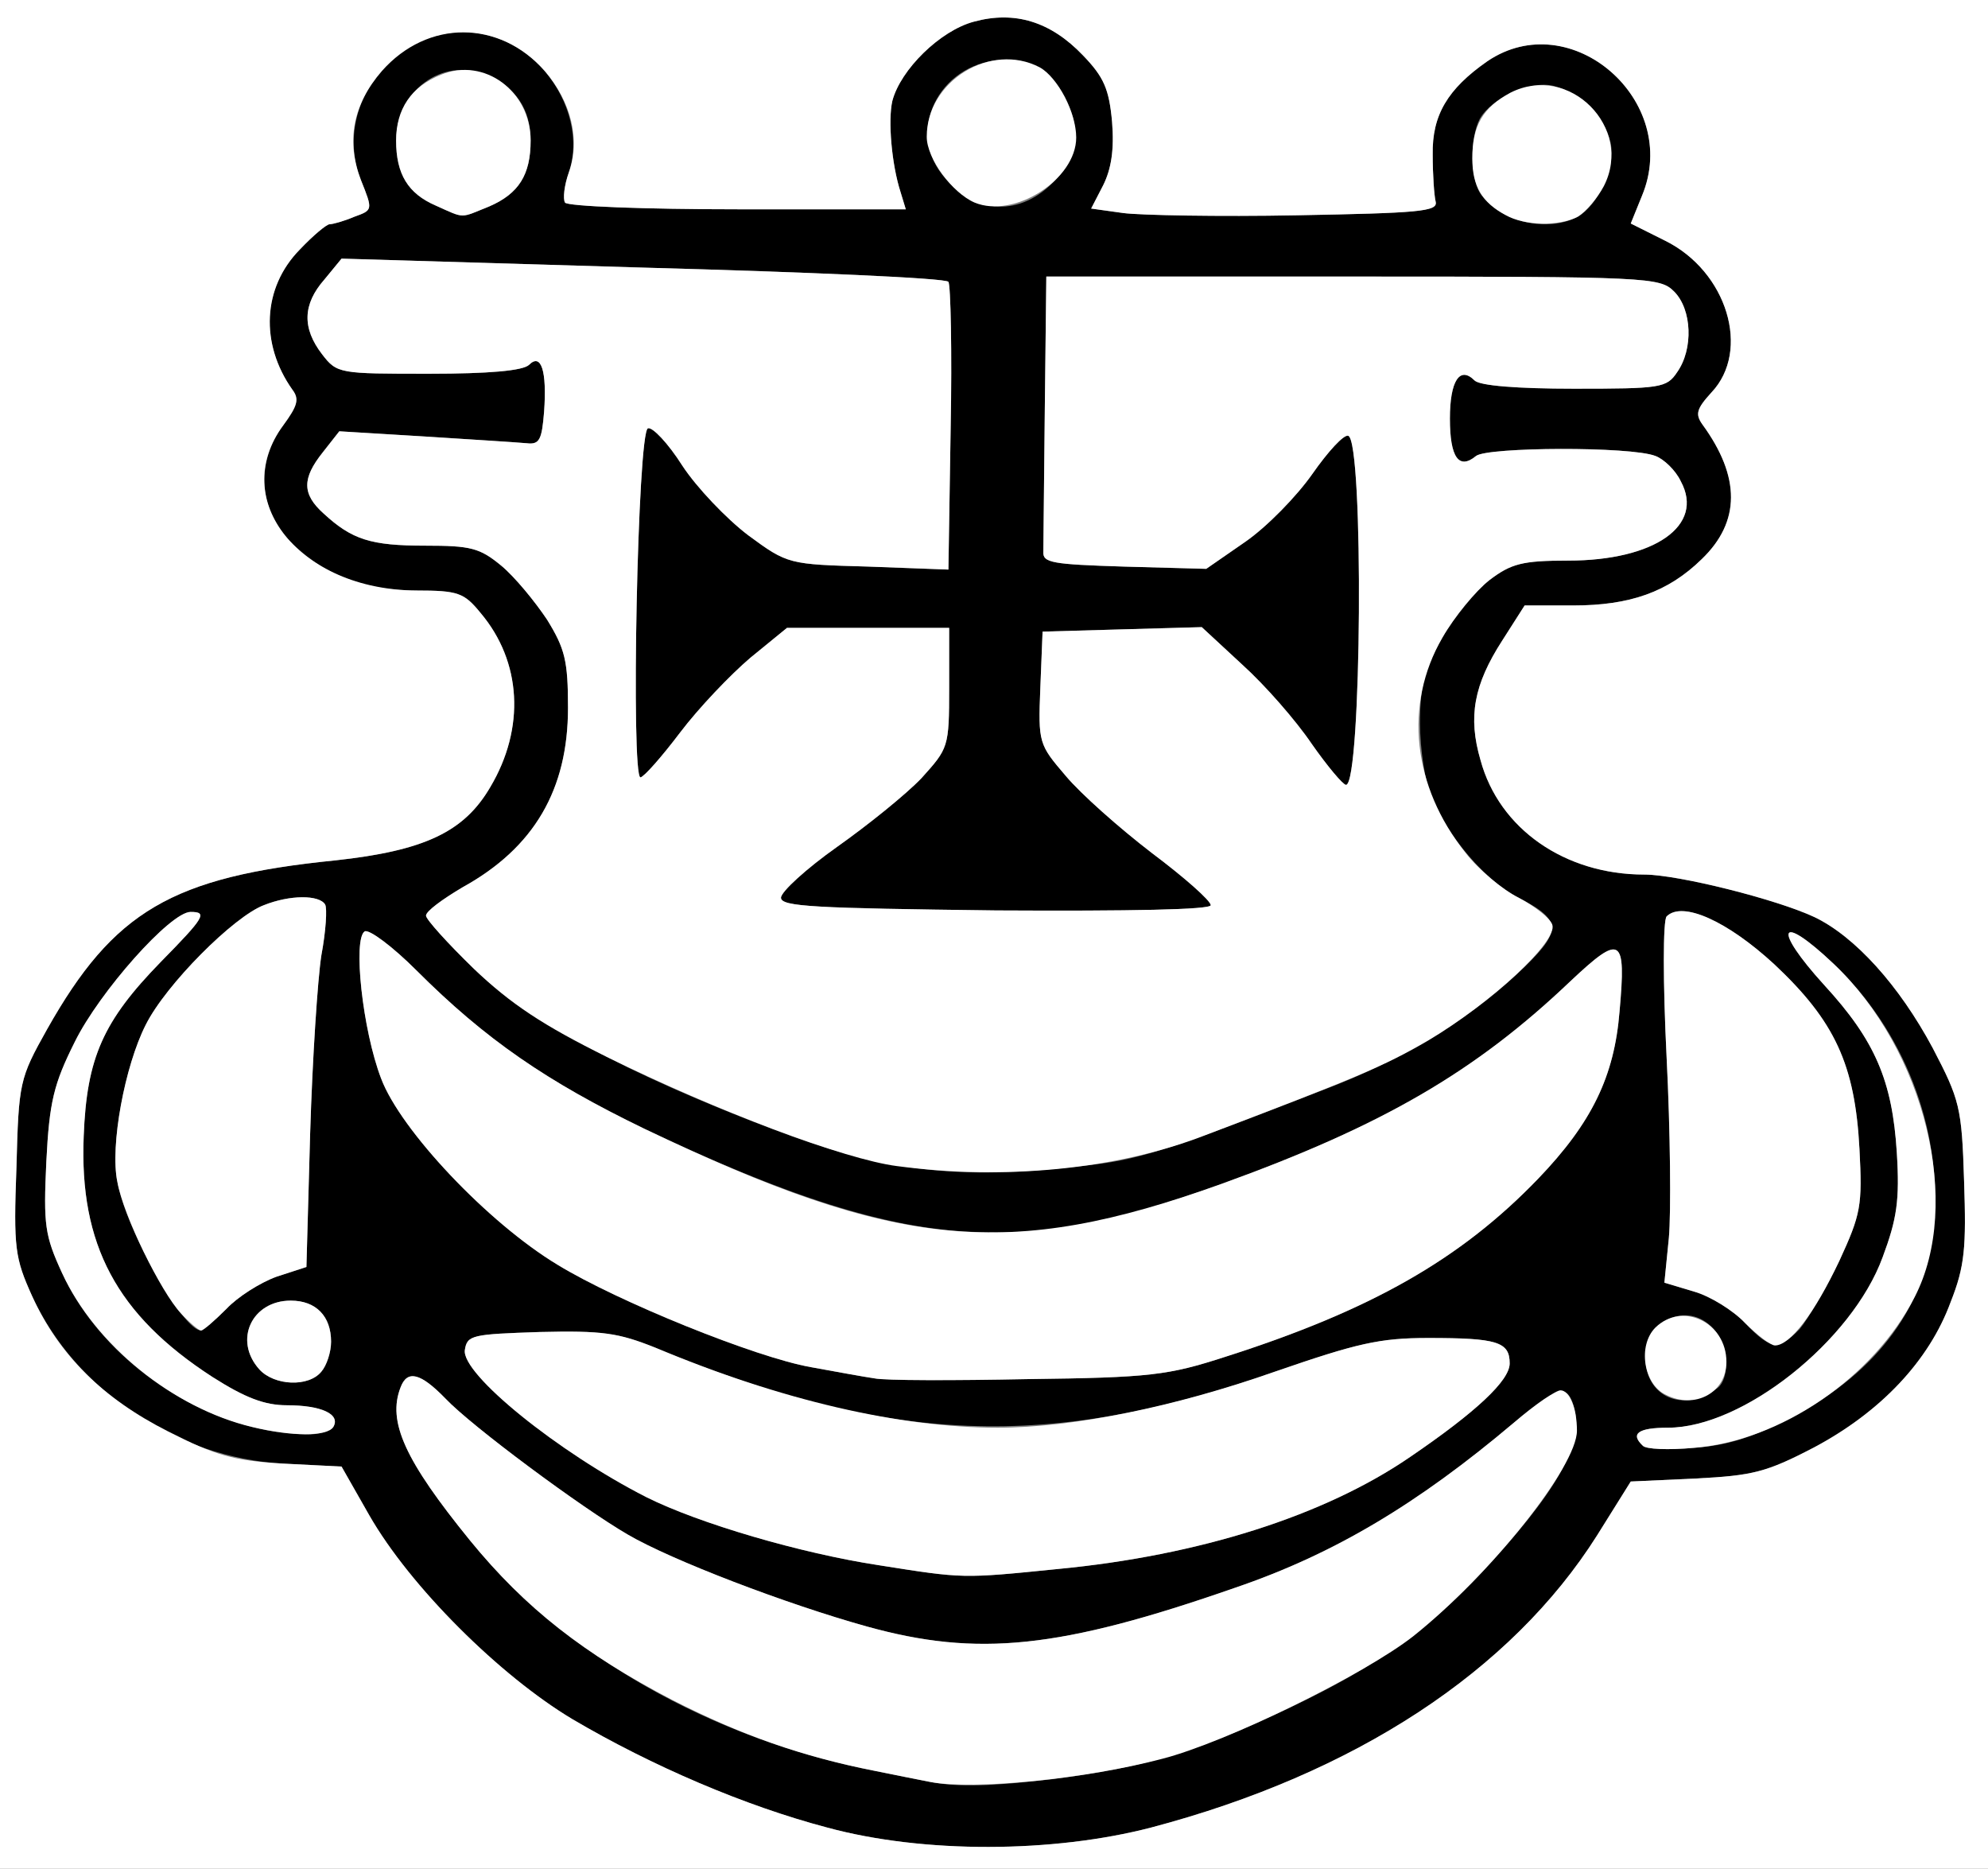 <?xml version="1.0" encoding="utf-8"?>
<!DOCTYPE svg PUBLIC "-//W3C//DTD SVG 1.0//EN" "http://www.w3.org/TR/2001/REC-SVG-20010904/DTD/svg10.dtd">
<svg version="1.0" xmlns="http://www.w3.org/2000/svg" width="133px" height="125px" viewBox="0 0 133 125" preserveAspectRatio="xMidYMid meet">
 <rect x="0" y="0" width="133" height="125" fill="#808080" stroke="none"/>
 <g fill="#000000">
  <path d="M55.35 122.25 c-5.50 -1.45 -11.70 -4.10 -17.05 -7.25 -4.85 -2.90 -10.85 -8.85 -13.60 -13.65 l-1.85 -3.25 -3.95 -0.20 c-7.15 -0.40 -13.85 -4.90 -16.75 -11.20 -1.15 -2.55 -1.25 -3.20 -1.05 -8.60 0.15 -5.70 0.20 -5.95 2.05 -9.25 4.45 -7.90 8.35 -10.20 19.30 -11.30 5.95 -0.65 8.60 -1.90 10.35 -4.90 2.35 -3.95 2.10 -8.40 -0.65 -11.65 -1.10 -1.35 -1.50 -1.50 -4.30 -1.50 -3.65 0 -6.40 -1.15 -8.60 -3.45 -1.95 -2.10 -2.10 -5.20 -0.30 -7.60 0.95 -1.30 1.10 -1.75 0.60 -2.40 -2.15 -3.05 -2 -6.80 0.50 -9.35 0.90 -0.95 1.80 -1.70 2 -1.70 0.20 0 0.95 -0.20 1.65 -0.50 1.25 -0.45 1.25 -0.45 0.45 -2.45 -2.15 -5.45 3.20 -11.30 8.80 -9.60 3.80 1.10 6.30 5.60 5.10 9.10 -0.30 0.85 -0.40 1.75 -0.25 2 0.15 0.25 5.35 0.45 11.55 0.45 l11.25 0 -0.35 -1.15 c-0.60 -1.85 -0.85 -4.80 -0.55 -6.10 0.55 -2.10 3.20 -4.70 5.45 -5.30 2.75 -0.75 5.15 0 7.30 2.25 1.40 1.45 1.75 2.25 1.95 4.45 0.15 1.85 -0.05 3.15 -0.60 4.25 l-0.80 1.55 2.15 0.30 c1.15 0.15 6.40 0.25 11.60 0.15 8.15 -0.15 9.45 -0.25 9.30 -0.90 -0.10 -0.40 -0.20 -1.80 -0.20 -3.15 -0.05 -2.65 1 -4.40 3.65 -6.25 5.60 -3.80 13 2.65 10.35 9 l-0.75 1.85 2.30 1.15 c4.15 2.05 5.75 7.35 3.10 10.15 -1 1.10 -1.10 1.45 -0.60 2.15 2.55 3.50 2.55 6.50 -0.05 9 -2.25 2.20 -4.80 3.10 -8.60 3.10 l-3.25 0 -1.50 2.35 c-1.90 2.95 -2.30 5.10 -1.45 8 1.25 4.60 5.65 7.65 10.95 7.65 2.25 0 8.85 1.65 11.40 2.85 2.70 1.30 5.65 4.55 7.90 8.75 1.80 3.45 1.95 3.95 2.10 8.90 0.15 4.45 0.05 5.70 -0.90 8.10 -1.45 3.95 -4.70 7.35 -9.10 9.70 -3.25 1.70 -4.15 1.90 -7.95 2.10 l-4.35 0.20 -2.25 3.60 c-5.75 9.10 -16.20 15.95 -29.85 19.55 -6.55 1.70 -15.20 1.75 -21.65 0z m15.15 -3.25 c6.15 -0.80 9.55 -1.80 15.75 -4.75 6.10 -2.90 9.75 -5.55 13.70 -9.95 4.65 -5.15 6.15 -8.15 5.25 -10.50 -0.45 -1.20 -1.10 -1 -3.90 1.35 -6.45 5.45 -12.05 8.80 -18.65 11.05 -11.75 4.10 -17.25 4.65 -24.65 2.60 -5.40 -1.50 -13.10 -4.45 -16 -6.15 -3.10 -1.80 -10.45 -7.25 -12.20 -9.10 -1.65 -1.70 -2.55 -1.95 -3 -0.75 -0.90 2.30 0.30 4.90 4.65 10.25 6.30 7.65 16.10 13.25 27.05 15.40 1.50 0.30 3.20 0.65 3.75 0.75 1.85 0.35 4 0.30 8.25 -0.20z m0.30 -14.05 c9.40 -0.90 17.80 -3.55 23.55 -7.50 4.40 -3 6.65 -5.10 6.65 -6.25 0 -1.45 -0.85 -1.70 -5.45 -1.70 -3.25 0 -4.75 0.35 -10.25 2.25 -15.05 5.30 -25.85 4.90 -41.45 -1.60 -2.50 -1 -3.55 -1.15 -7.75 -1.05 -4.50 0.15 -4.85 0.20 -5 1.20 -0.25 1.60 6.25 6.85 12.15 9.85 3.50 1.75 10.30 3.75 15.55 4.55 5.70 0.90 5.55 0.90 12 0.25z m49.15 -10.20 c5.70 -3 9 -7.50 9.45 -13 0.50 -6.35 -2.05 -12.85 -6.75 -17.30 -3.65 -3.45 -4.10 -2.40 -0.60 1.45 3.40 3.70 4.55 6.40 4.85 11.20 0.20 3.20 0 4.45 -0.95 7 -2.05 5.60 -9.35 11.40 -14.35 11.40 -2 0 -2.55 0.40 -1.70 1.20 0.20 0.25 1.75 0.30 3.40 0.15 2.25 -0.15 4 -0.70 6.65 -2.10z m-97.65 0.70 c0.50 -0.85 -0.80 -1.45 -3.10 -1.45 -1.50 0 -2.80 -0.50 -5 -1.90 -6.40 -4.15 -8.90 -8.85 -8.60 -16.10 0.20 -5.25 1.30 -7.70 5.15 -11.65 2.95 -3 3.15 -3.35 2 -3.35 -1.35 0 -6.10 5.35 -7.75 8.70 -1.40 2.80 -1.70 4 -1.90 8 -0.20 4.25 -0.10 4.95 1.05 7.45 2.75 6 9.65 10.60 16.20 10.80 0.85 0.05 1.75 -0.20 1.95 -0.50z m92.60 -2.60 c0.85 -0.65 0.75 -2.85 -0.25 -3.95 -1.80 -2 -4.80 -0.50 -4.55 2.30 0.25 2.40 2.70 3.25 4.80 1.65z m-93.40 -1.10 c0.35 -0.40 0.65 -1.30 0.65 -2 0 -1.70 -1 -2.75 -2.70 -2.75 -2.60 0 -3.85 2.65 -2.10 4.60 1 1.10 3.30 1.20 4.15 0.15z m60.50 -1 c9.70 -3.10 15.70 -6.50 20.90 -11.90 3.60 -3.75 5.10 -6.85 5.45 -11.20 0.45 -5 0.10 -5.20 -3.25 -2.05 -6.40 6.10 -12.60 9.70 -23.40 13.60 -7.65 2.75 -11.25 3.40 -16.70 3.20 -5.75 -0.25 -12.35 -2.35 -21.90 -6.90 -6.50 -3.15 -10.60 -5.95 -15.25 -10.60 -1.60 -1.60 -3.15 -2.75 -3.45 -2.60 -0.80 0.50 -0.15 6.60 1.10 9.85 1.30 3.45 7.15 9.65 11.80 12.45 4 2.45 13.25 6.20 16.95 6.85 1.65 0.30 3.55 0.65 4.25 0.75 0.70 0.15 5.30 0.15 10.25 0.05 8.20 -0.10 9.40 -0.25 13.25 -1.50z m38.40 -1.85 c0.55 -0.65 1.75 -2.70 2.65 -4.55 1.45 -3.15 1.55 -3.70 1.35 -7.50 -0.30 -5.65 -1.65 -8.55 -5.70 -12.35 -3.15 -2.90 -6.15 -4.25 -7.20 -3.20 -0.25 0.25 -0.25 4.45 0 9.45 0.25 4.95 0.30 10.35 0.15 12.05 l-0.30 3 2 0.60 c1.05 0.30 2.60 1.25 3.40 2.10 1.70 1.80 2.25 1.85 3.65 0.40z m-105.25 -1.35 c0.75 -0.80 2.25 -1.75 3.35 -2.15 l2 -0.65 0.25 -8.95 c0.15 -4.95 0.50 -10.30 0.75 -11.90 0.30 -1.60 0.40 -3.15 0.25 -3.40 -0.40 -0.65 -2.35 -0.65 -4.10 0.05 -2 0.75 -6.55 5.30 -7.90 8 -1.40 2.75 -2.40 8.10 -1.90 10.50 0.60 3.30 4.40 9.95 5.60 9.95 0.15 0 0.90 -0.65 1.70 -1.45z m57.20 -9.55 c3.80 -0.40 5.55 -0.95 16.20 -5.10 5.15 -1.95 9.55 -4.60 12.90 -7.70 3.10 -2.90 3.15 -3.60 0.15 -5.15 -2.20 -1.10 -4.70 -4.05 -5.85 -6.75 -0.40 -0.95 -0.75 -3.20 -0.75 -4.90 0 -2.55 0.30 -3.65 1.50 -5.75 0.80 -1.40 2.25 -3.15 3.15 -3.85 1.45 -1.10 2.20 -1.30 5.25 -1.30 5.80 0 9.15 -2.35 7.55 -5.30 -0.35 -0.75 -1.15 -1.50 -1.70 -1.70 -1.65 -0.65 -11.25 -0.60 -12 0 -1.15 0.95 -1.75 0.10 -1.75 -2.50 0 -2.50 0.65 -3.55 1.65 -2.55 0.35 0.35 2.85 0.55 6.65 0.55 5.80 0 6.20 -0.05 6.90 -1.10 1.10 -1.55 1 -4.20 -0.20 -5.40 -0.95 -0.95 -1.65 -1 -21.50 -1 l-20.50 0 -0.10 8.75 c-0.05 4.80 -0.10 9.15 -0.10 9.65 -0.05 0.75 0.60 0.85 5.40 1 l5.50 0.15 2.60 -1.80 c1.45 -1 3.45 -3.05 4.50 -4.55 1.05 -1.50 2.10 -2.65 2.40 -2.55 1.05 0.35 0.90 23.35 -0.15 23.35 -0.20 0 -1.25 -1.25 -2.30 -2.75 -1.05 -1.55 -3.10 -3.90 -4.65 -5.30 l-2.70 -2.50 -5.35 0.15 -5.30 0.15 -0.15 3.75 c-0.15 3.70 -0.10 3.80 1.70 5.90 1 1.20 3.60 3.50 5.75 5.15 2.20 1.65 3.95 3.20 3.95 3.50 0 0.30 -5.35 0.40 -14.35 0.35 -12.15 -0.15 -14.40 -0.25 -14.40 -0.85 0 -0.40 1.70 -1.95 3.75 -3.40 2.05 -1.45 4.60 -3.50 5.65 -4.60 1.80 -2 1.85 -2.05 1.85 -6.05 l0 -4 -5.45 0 -5.40 0 -2.45 2 c-1.35 1.15 -3.45 3.35 -4.70 5 -1.25 1.65 -2.40 2.95 -2.65 3 -0.65 0 -0.20 -23.15 0.50 -23.35 0.30 -0.10 1.35 1 2.30 2.50 0.95 1.45 2.95 3.55 4.40 4.65 2.65 1.95 2.70 1.95 8.05 2.10 l5.35 0.20 0.15 -9.45 c0.10 -5.15 0 -9.60 -0.15 -9.80 -0.20 -0.25 -9.40 -0.65 -20.45 -0.95 l-20.15 -0.60 -1.15 1.40 c-1.45 1.65 -1.50 3.25 -0.15 5 1 1.30 1.15 1.30 7.15 1.30 4 0 6.30 -0.20 6.70 -0.60 0.80 -0.80 1.20 0.40 1 3.15 -0.15 1.85 -0.30 2.20 -1.15 2.10 -0.55 -0.05 -3.60 -0.25 -6.80 -0.45 l-5.75 -0.35 -1.10 1.40 c-1.40 1.75 -1.40 2.80 0.05 4.10 1.90 1.75 3.15 2.15 6.80 2.15 3.05 0 3.65 0.15 5.10 1.35 0.90 0.75 2.25 2.40 3.05 3.60 1.20 1.95 1.40 2.75 1.40 5.90 0 5.45 -2.25 9.35 -7.05 12 -1.35 0.80 -2.45 1.60 -2.45 1.90 0 0.25 1.45 1.85 3.20 3.55 3.60 3.45 10.40 7.10 20.05 10.75 7.50 2.85 12.35 3.40 20.60 2.45z m33.20 -63.50 c1.40 -0.80 2.55 -3.35 2.20 -4.95 -0.35 -1.70 -2.05 -3.35 -3.80 -3.80 -1.55 -0.40 -4.15 0.80 -4.95 2.20 -0.70 1.35 -0.65 4.20 0.15 5.15 1.40 1.80 4.40 2.45 6.40 1.40z m-72.80 -0.70 c1.95 -0.85 2.75 -2.10 2.75 -4.40 0 -2.10 -1 -3.60 -3 -4.40 -2.90 -1.20 -6 1.10 -6 4.40 0 2.25 0.80 3.55 2.65 4.35 2 0.90 1.60 0.85 3.60 0.05z m37.90 -1.80 c1.50 -1.70 1.70 -3.35 0.60 -5.50 -0.90 -1.70 -2.15 -2.50 -3.95 -2.50 -4.25 0 -6.75 4.55 -4.25 7.70 2.15 2.70 5.25 2.85 7.60 0.30z"/>
 </g>
 <g fill="#ffffff">
  <path d="M0 62.50 l0 -62.50 66.50 0 66.50 0 0 62.50 0 62.50 -66.50 0 -66.50 0 0 -62.50z m77 59.75 c13.65 -3.60 24.10 -10.45 29.85 -19.55 l2.25 -3.60 4.35 -0.20 c3.80 -0.20 4.70 -0.40 7.95 -2.10 4.40 -2.35 7.65 -5.75 9.10 -9.70 0.95 -2.40 1.05 -3.65 0.90 -8.10 -0.15 -4.95 -0.30 -5.45 -2.10 -8.90 -2.25 -4.20 -5.20 -7.45 -7.90 -8.75 -2.55 -1.20 -9.15 -2.85 -11.40 -2.85 -5.30 0 -9.70 -3.05 -10.95 -7.65 -0.85 -2.90 -0.45 -5.05 1.45 -8 l1.50 -2.35 3.25 0 c3.80 0 6.35 -0.90 8.60 -3.10 2.60 -2.50 2.60 -5.50 0.05 -9 -0.50 -0.70 -0.40 -1.05 0.60 -2.15 2.65 -2.80 1.05 -8.10 -3.10 -10.15 l-2.30 -1.15 0.75 -1.85 c2.65 -6.35 -4.75 -12.80 -10.35 -9 -2.65 1.85 -3.70 3.60 -3.65 6.25 0 1.35 0.10 2.75 0.20 3.15 0.15 0.65 -1.15 0.75 -9.30 0.90 -5.20 0.10 -10.45 0 -11.60 -0.15 l-2.15 -0.30 0.80 -1.55 c0.55 -1.10 0.75 -2.40 0.60 -4.25 -0.20 -2.20 -0.55 -3 -1.95 -4.45 -2.15 -2.25 -4.55 -3 -7.30 -2.25 -2.25 0.60 -4.90 3.20 -5.45 5.30 -0.30 1.30 -0.05 4.25 0.55 6.10 l0.35 1.15 -11.25 0 c-6.20 0 -11.40 -0.20 -11.55 -0.45 -0.15 -0.25 -0.05 -1.15 0.25 -2 0.80 -2.20 0.15 -4.75 -1.60 -6.80 -3.05 -3.45 -7.85 -3.45 -10.90 0 -1.95 2.25 -2.40 4.70 -1.40 7.30 0.80 2 0.80 2 -0.45 2.45 -0.70 0.30 -1.45 0.50 -1.65 0.50 -0.20 0 -1.10 0.75 -2 1.70 -2.50 2.55 -2.65 6.30 -0.50 9.35 0.50 0.65 0.35 1.10 -0.60 2.40 -3.70 5 1.10 11 8.90 11.05 2.80 0 3.20 0.15 4.30 1.50 2.75 3.25 3 7.70 0.65 11.65 -1.75 3 -4.40 4.25 -10.35 4.90 -10.95 1.10 -14.85 3.40 -19.30 11.30 -1.85 3.30 -1.90 3.55 -2.05 9.25 -0.20 5.40 -0.10 6.05 1.05 8.60 1.80 3.95 4.75 6.85 9.10 9.05 3.15 1.60 4.35 1.95 7.65 2.15 l3.95 0.20 1.85 3.25 c2.75 4.80 8.75 10.75 13.60 13.65 5.35 3.15 11.55 5.80 17.05 7.25 6.45 1.75 15.10 1.70 21.65 0z"/>
  <path d="M62.25 119.20 c-0.55 -0.10 -2.25 -0.45 -3.75 -0.75 -4.85 -0.95 -8.95 -2.40 -13.55 -4.75 -5.85 -3.05 -9.80 -6.10 -13.50 -10.65 -4.35 -5.35 -5.55 -7.95 -4.65 -10.25 0.45 -1.20 1.35 -0.95 3 0.75 1.75 1.85 9.10 7.30 12.20 9.10 2.90 1.70 10.60 4.65 16 6.15 7.40 2.05 12.90 1.50 24.65 -2.60 6.60 -2.25 12.20 -5.60 18.65 -11.05 1.40 -1.20 2.80 -2.15 3.10 -2.15 0.60 0 1.10 1.20 1.10 2.70 0 2.40 -5.80 9.65 -10.95 13.75 -3.25 2.55 -12.50 7.10 -16.80 8.20 -5.10 1.35 -12.65 2.10 -15.50 1.55z"/>
  <path d="M58.80 104.70 c-5.25 -0.80 -12.05 -2.80 -15.55 -4.55 -5.90 -3 -12.40 -8.25 -12.15 -9.85 0.15 -1 0.50 -1.05 5 -1.20 4.20 -0.10 5.25 0.05 7.75 1.05 8.35 3.50 16.35 5.35 22.90 5.35 5.05 0 11.85 -1.40 18.55 -3.75 5.50 -1.90 7 -2.25 10.25 -2.25 4.60 0 5.45 0.25 5.45 1.70 0 1.15 -2.25 3.25 -6.65 6.25 -5.75 3.95 -14.15 6.60 -23.55 7.50 -6.45 0.65 -6.30 0.65 -12 -0.25z"/>
  <path d="M109.90 96.70 c-0.85 -0.80 -0.30 -1.20 1.70 -1.20 5 0 12.30 -5.80 14.35 -11.40 0.95 -2.55 1.15 -3.80 0.95 -7 -0.30 -4.80 -1.45 -7.50 -4.85 -11.20 -3.50 -3.85 -3.05 -4.90 0.60 -1.45 6.15 5.80 8.65 16.10 5.45 22.30 -2.75 5.40 -9 9.65 -14.80 10.10 -1.65 0.15 -3.20 0.10 -3.40 -0.15z"/>
  <path d="M16.85 95.45 c-5.25 -1.25 -10.50 -5.50 -12.70 -10.30 -1.15 -2.50 -1.25 -3.20 -1.05 -7.45 0.20 -4 0.50 -5.20 1.90 -8 1.65 -3.35 6.40 -8.70 7.75 -8.70 1.15 0 0.95 0.35 -2 3.35 -3.85 3.95 -4.95 6.40 -5.15 11.65 -0.30 7.25 2.20 11.95 8.60 16.10 2.20 1.40 3.50 1.90 5 1.90 2.30 0 3.60 0.60 3.10 1.45 -0.40 0.65 -2.75 0.65 -5.45 0z"/>
  <path d="M111.45 93.30 c-1.50 -0.70 -1.90 -3.30 -0.70 -4.50 1.80 -1.75 4.75 -0.35 4.75 2.30 0 2.05 -2.10 3.20 -4.05 2.20z"/>
  <path d="M17.35 91.60 c-1.75 -1.95 -0.50 -4.60 2.10 -4.60 1.70 0 2.70 1.05 2.70 2.75 0 0.70 -0.30 1.60 -0.65 2 -0.85 1.05 -3.15 0.95 -4.15 -0.15z"/>
  <path d="M58.50 92.20 c-0.70 -0.10 -2.60 -0.45 -4.25 -0.75 -3.70 -0.65 -12.95 -4.40 -16.95 -6.85 -4.65 -2.80 -10.50 -9 -11.80 -12.45 -1.25 -3.25 -1.90 -9.35 -1.10 -9.85 0.30 -0.15 1.85 1 3.45 2.60 4.65 4.65 8.75 7.45 15.25 10.60 16.95 8.10 24.35 8.80 38.60 3.70 10.80 -3.90 17 -7.50 23.40 -13.60 3.35 -3.15 3.70 -2.95 3.25 2.05 -0.35 4.35 -1.85 7.45 -5.45 11.20 -5.20 5.40 -11.20 8.80 -20.90 11.90 -3.85 1.25 -5.05 1.40 -13.25 1.50 -4.95 0.10 -9.55 0.10 -10.25 -0.05z"/>
  <path d="M116.75 88.50 c-0.80 -0.85 -2.35 -1.80 -3.40 -2.10 l-2 -0.60 0.30 -3 c0.15 -1.70 0.10 -7.10 -0.15 -12.05 -0.25 -5 -0.25 -9.20 0 -9.45 1.05 -1.05 4.05 0.30 7.20 3.20 4.05 3.80 5.40 6.70 5.70 12.35 0.20 3.80 0.10 4.35 -1.35 7.50 -1.65 3.50 -3.30 5.65 -4.30 5.65 -0.30 0 -1.20 -0.70 -2 -1.50z"/>
  <path d="M12.10 87.85 c-1.35 -1.45 -3.85 -6.55 -4.25 -8.80 -0.50 -2.40 0.50 -7.75 1.90 -10.50 1.35 -2.70 5.90 -7.25 7.90 -8 1.75 -0.70 3.70 -0.70 4.10 -0.05 0.15 0.25 0.05 1.80 -0.25 3.40 -0.25 1.60 -0.60 6.95 -0.75 11.90 l-0.25 8.95 -2 0.65 c-1.10 0.40 -2.60 1.35 -3.35 2.15 -0.80 0.80 -1.55 1.45 -1.70 1.45 -0.15 0 -0.75 -0.50 -1.35 -1.15z"/>
  <path d="M60 78 c-3.50 -0.45 -12.10 -3.70 -19.40 -7.30 -4.25 -2.10 -6.45 -3.55 -8.90 -5.90 -1.75 -1.70 -3.20 -3.30 -3.20 -3.55 0 -0.30 1.10 -1.10 2.45 -1.90 4.80 -2.65 7.05 -6.55 7.05 -12 0 -3.15 -0.20 -3.95 -1.40 -5.90 -0.80 -1.20 -2.15 -2.85 -3.05 -3.60 -1.45 -1.20 -2.05 -1.35 -5.10 -1.35 -3.65 0 -4.90 -0.40 -6.80 -2.15 -1.45 -1.30 -1.45 -2.35 -0.05 -4.10 l1.10 -1.40 5.75 0.35 c3.20 0.20 6.25 0.40 6.80 0.45 0.85 0.10 1 -0.25 1.15 -2.10 0.20 -2.75 -0.20 -3.95 -1 -3.15 -0.40 0.40 -2.70 0.60 -6.70 0.60 -6 0 -6.15 0 -7.15 -1.30 -1.35 -1.75 -1.30 -3.35 0.15 -5 l1.15 -1.40 20.15 0.60 c11.05 0.30 20.25 0.70 20.45 0.95 0.15 0.20 0.25 4.65 0.15 9.80 l-0.15 9.45 -5.35 -0.20 c-5.35 -0.15 -5.40 -0.15 -8.05 -2.10 -1.45 -1.10 -3.45 -3.20 -4.40 -4.65 -0.95 -1.50 -2 -2.60 -2.30 -2.50 -0.70 0.20 -1.15 23.35 -0.50 23.35 0.25 -0.05 1.40 -1.35 2.65 -3 1.25 -1.65 3.35 -3.85 4.70 -5 l2.45 -2 5.40 0 5.45 0 0 4 c0 4 -0.05 4.05 -1.85 6.05 -1.05 1.10 -3.60 3.15 -5.65 4.60 -2.05 1.45 -3.75 3 -3.75 3.40 0 0.60 2.25 0.70 14.40 0.85 9 0.05 14.35 -0.05 14.35 -0.35 0 -0.30 -1.75 -1.85 -3.95 -3.50 -2.15 -1.65 -4.75 -3.95 -5.75 -5.15 -1.80 -2.10 -1.85 -2.20 -1.70 -5.90 l0.15 -3.75 5.30 -0.15 5.35 -0.15 2.70 2.50 c1.55 1.40 3.60 3.75 4.65 5.30 1.05 1.50 2.10 2.75 2.30 2.75 1.05 0 1.20 -23 0.15 -23.35 -0.30 -0.10 -1.35 1.05 -2.40 2.55 -1.05 1.50 -3.05 3.55 -4.50 4.55 l-2.60 1.80 -5.50 -0.15 c-4.80 -0.15 -5.45 -0.25 -5.40 -1 0 -0.50 0.05 -4.85 0.10 -9.65 l0.10 -8.75 20.50 0 c19.85 0 20.55 0.05 21.50 1 1.20 1.20 1.30 3.85 0.20 5.40 -0.70 1.05 -1.10 1.10 -6.90 1.10 -3.80 0 -6.30 -0.20 -6.65 -0.55 -1 -1 -1.65 0.05 -1.65 2.55 0 2.60 0.60 3.45 1.75 2.50 0.75 -0.60 10.35 -0.65 12 0 0.55 0.20 1.35 0.95 1.70 1.70 1.60 2.95 -1.75 5.30 -7.55 5.30 -3.05 0 -3.80 0.20 -5.25 1.30 -0.90 0.70 -2.35 2.45 -3.15 3.85 -2.60 4.50 -2 9.95 1.55 14.40 0.85 1.10 2.45 2.45 3.55 3 1.05 0.55 2.10 1.35 2.25 1.80 0.40 1.10 -4.10 5.25 -8.30 7.75 -3 1.75 -4.85 2.50 -14.95 6.35 -5.95 2.30 -13.45 3 -20.60 2.05z"/>
  <path d="M100.75 14.40 c-1.60 -0.85 -2.25 -1.95 -2.25 -3.80 0 -2.20 0.70 -3.40 2.55 -4.40 3.95 -2 8.25 2.35 6.25 6.25 -0.45 0.85 -1.25 1.75 -1.75 2.05 -1.25 0.65 -3.55 0.60 -4.80 -0.10z"/>
  <path d="M29.15 13.75 c-1.85 -0.80 -2.65 -2.10 -2.65 -4.35 0 -2.10 1 -3.60 3 -4.40 2.90 -1.20 6 1.10 6 4.40 0 2.30 -0.80 3.55 -2.75 4.40 -2 0.80 -1.60 0.85 -3.60 -0.05z"/>
  <path d="M65.20 13.55 c-1.50 -0.65 -3.20 -2.95 -3.20 -4.40 0 -3.75 4.30 -6.35 7.55 -4.65 1.20 0.65 2.45 3.05 2.45 4.70 0 2.80 -4.15 5.45 -6.80 4.35z"/>
 </g>
</svg>